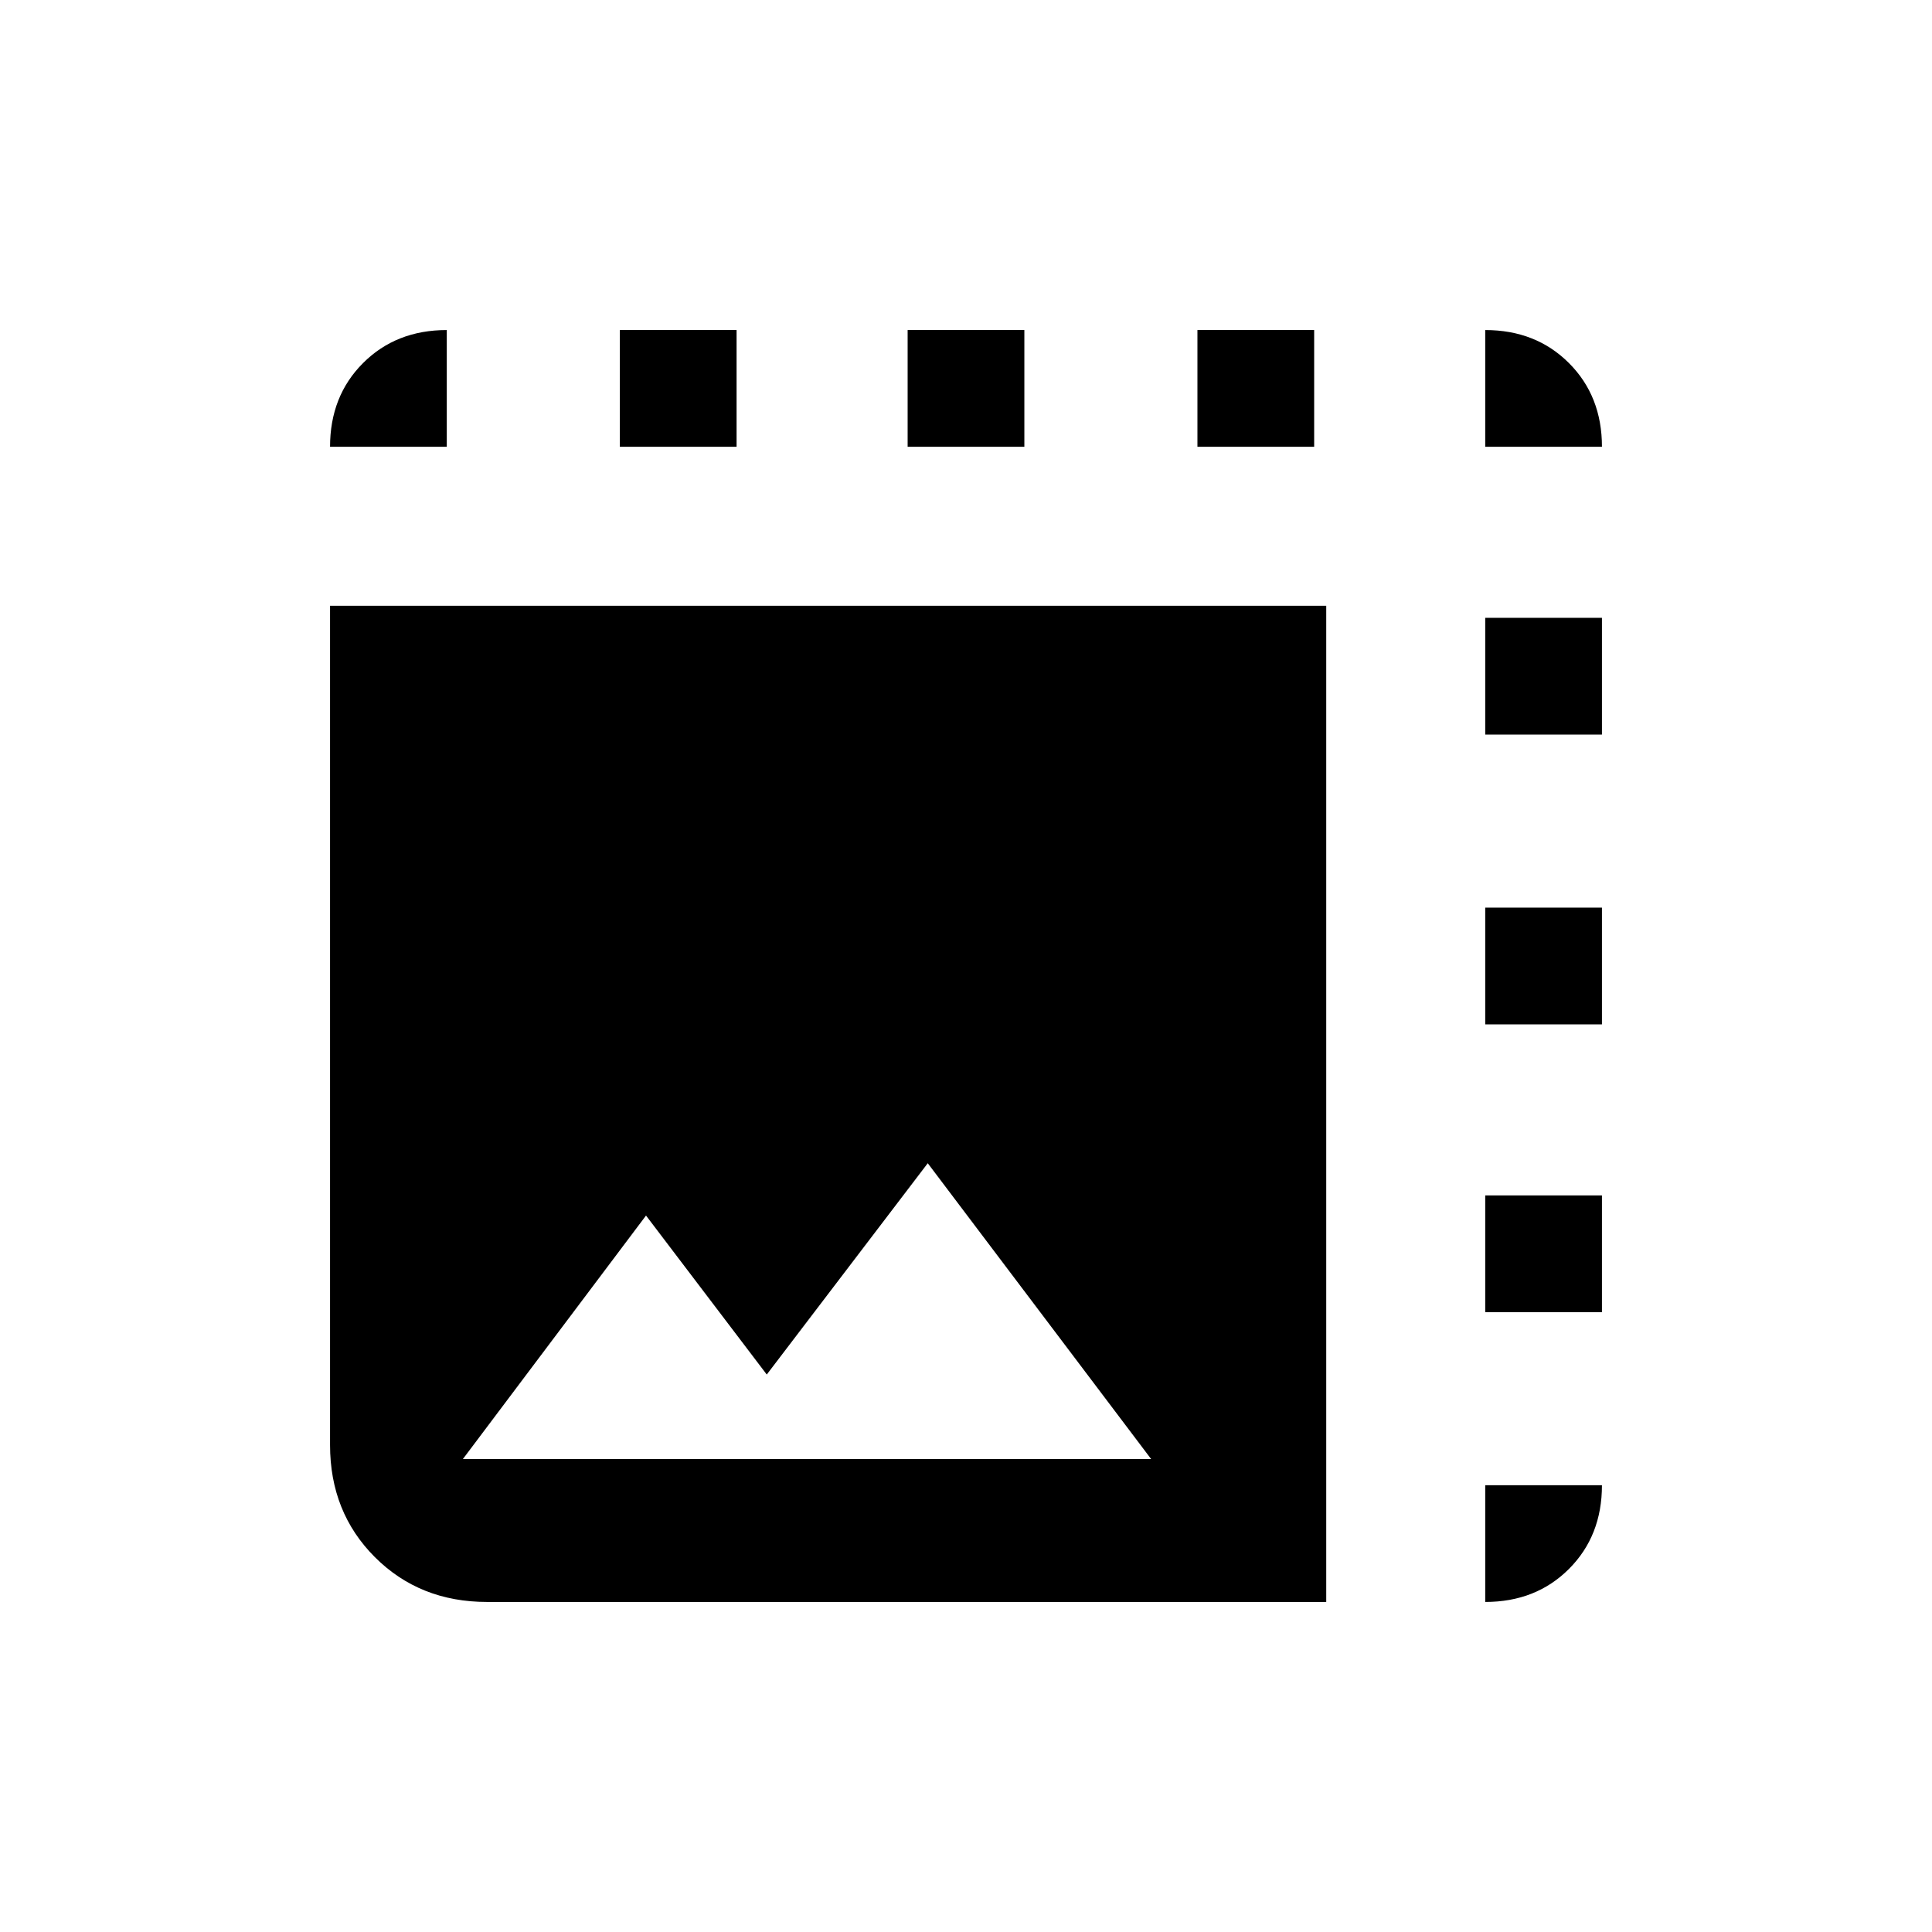 <svg xmlns="http://www.w3.org/2000/svg" height="20" viewBox="0 -960 960 960" width="20"><path d="M242-164q-33.45 0-55.73-22.27Q164-208.55 164-242v-417h495v495H242Zm-12-71h342L461-382l-80 105-60-79-91 121Zm-8-503h-58q0-25.2 16.4-41.6Q196.8-796 222-796v58Zm86 0v-58h58v58h-58Zm143 0v-58h58v58h-58Zm144 0v-58h58v58h-58Zm143 0v-58q25.2 0 41.6 16.4Q796-763.2 796-738h-58Zm0 516h58q0 25.2-16.4 41.6Q763.2-164 738-164v-58Zm0-86v-58h58v58h-58Zm0-143v-58h58v58h-58Zm0-144v-58h58v58h-58Z"/></svg>